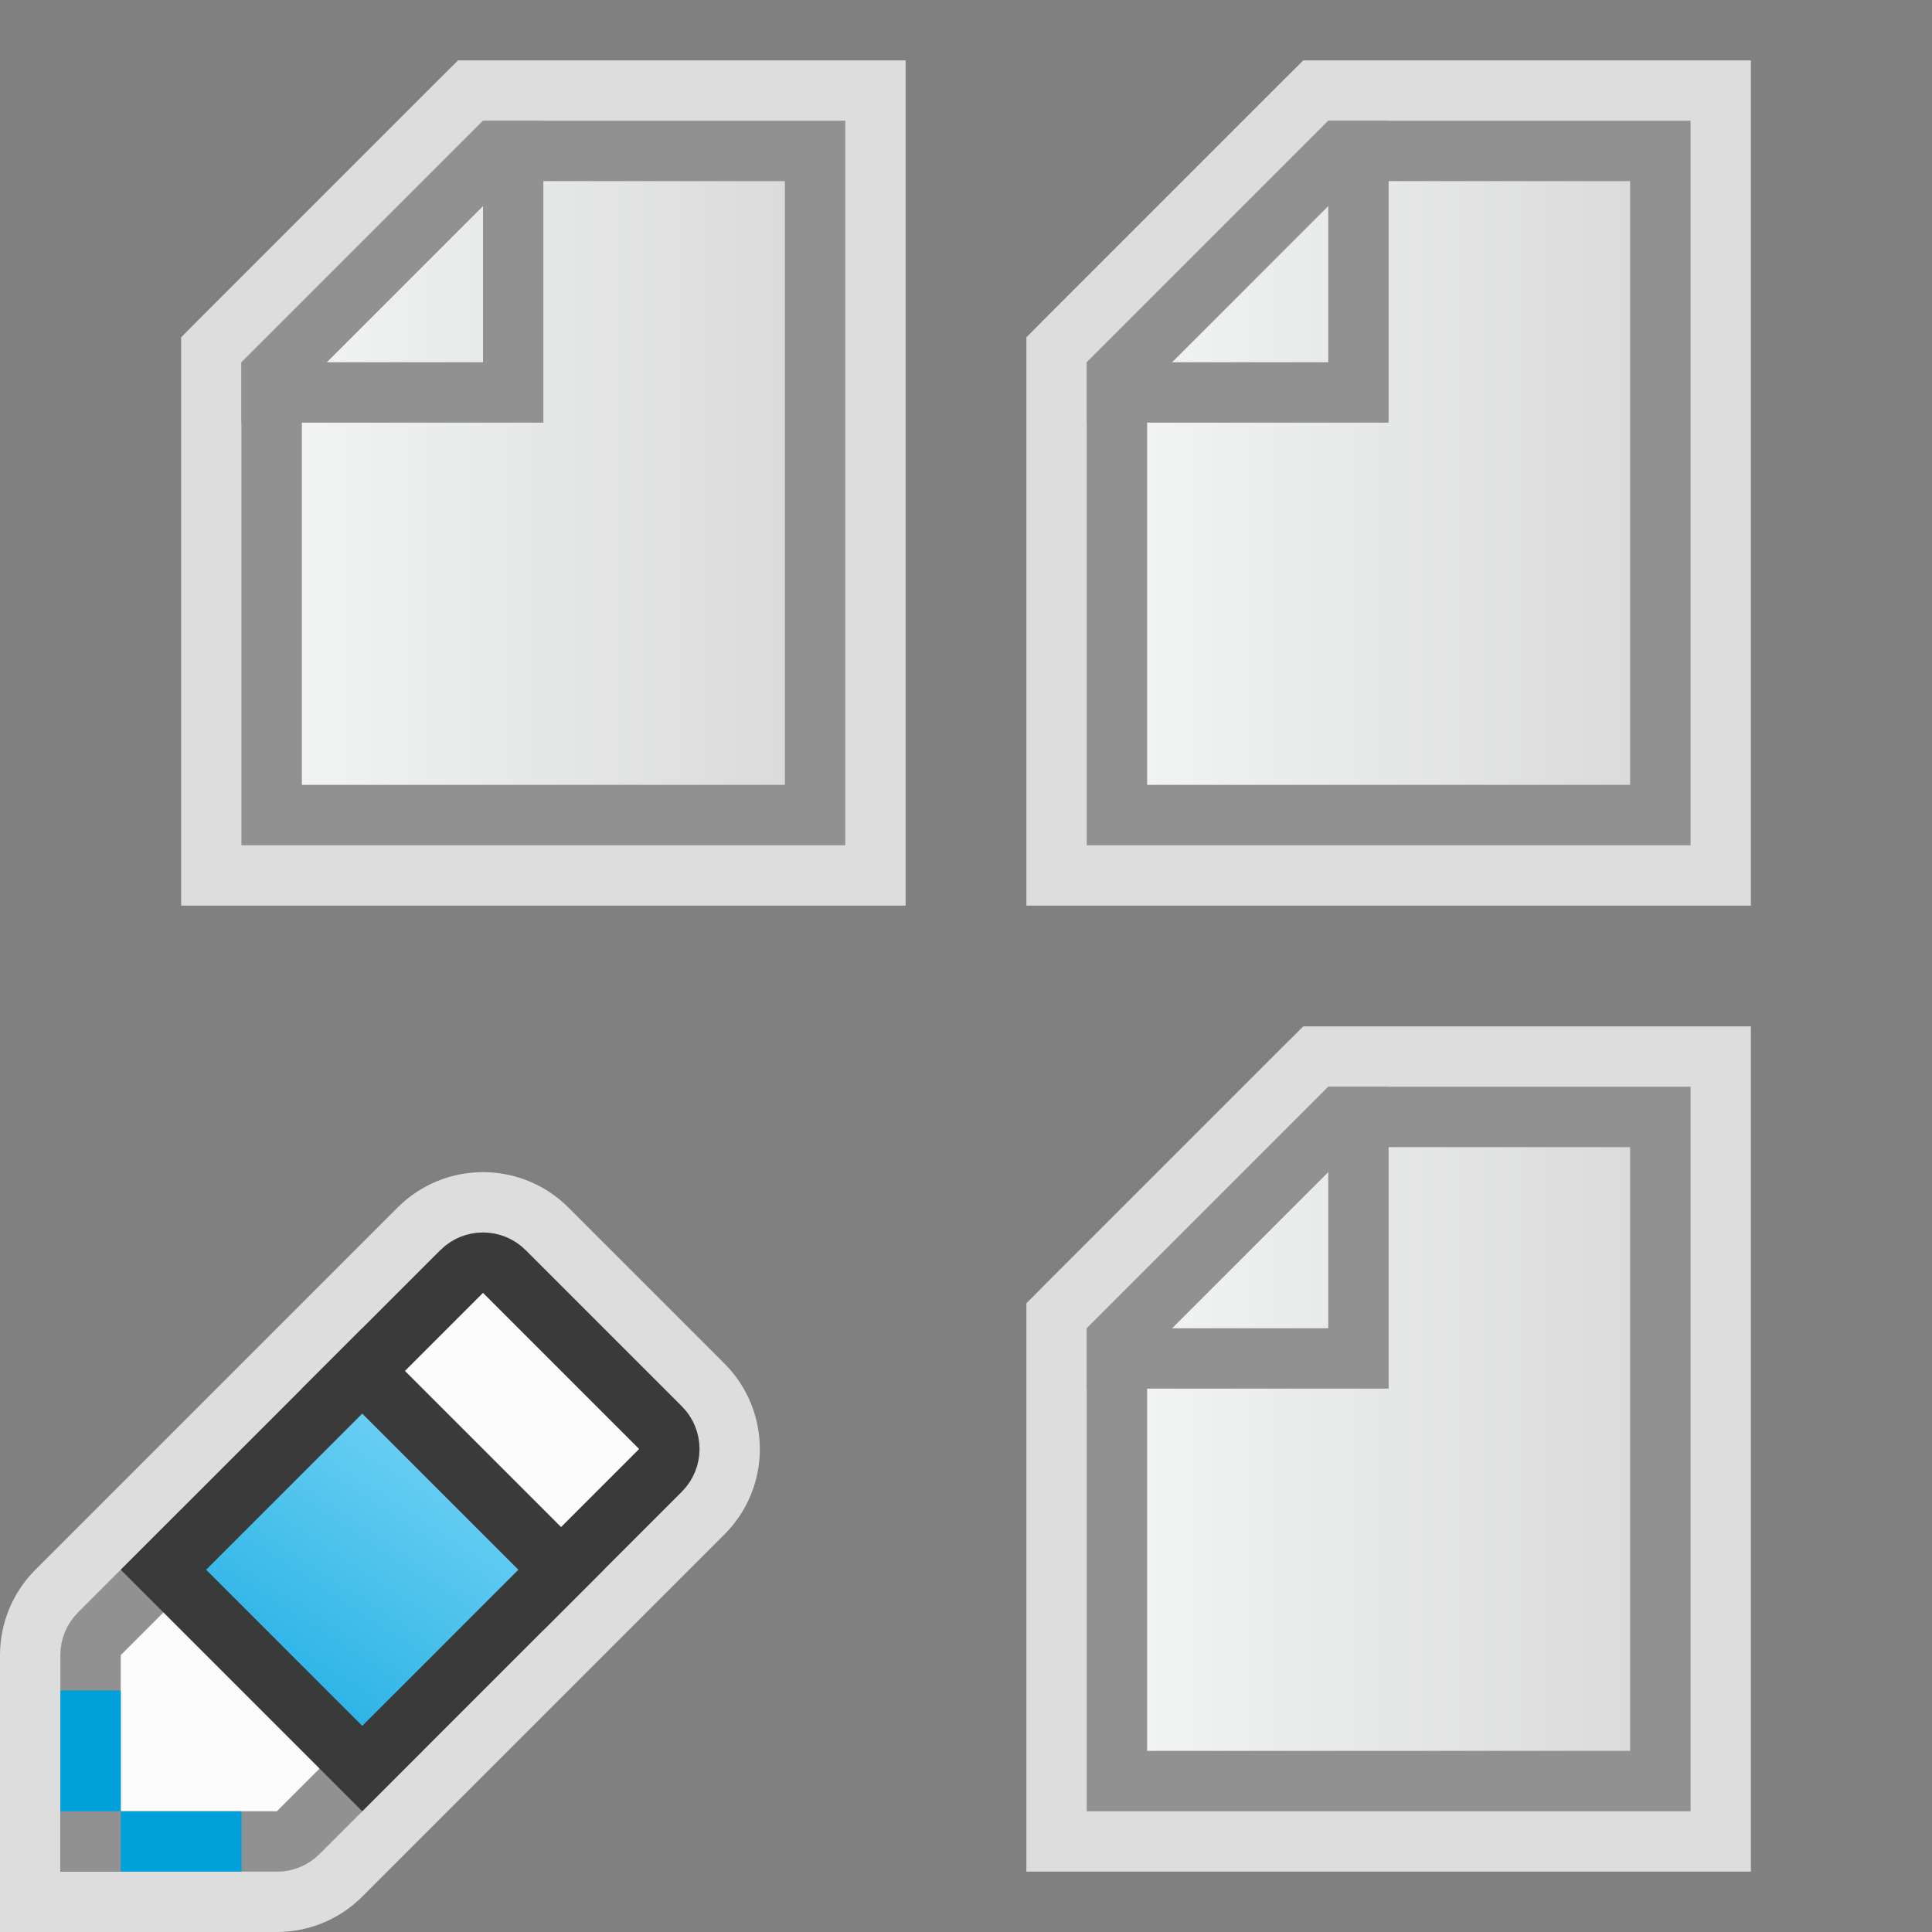 <svg width="32" height="32" viewBox="0 0 32 32" fill="none" xmlns="http://www.w3.org/2000/svg">
<rect x="0" y="0" width="32" height="32" fill="#808080" stroke="none"/>
<g clip-path="url(#clip0_2145_19974)">
<path d="M4 14L4 6L8 2L14 2L14 14L4 14Z" fill="#FCFCFC" fill-opacity="0.75"/>
<path d="M3.5 14L3.5 14.5L4 14.5L14 14.5L14.5 14.5L14.5 14L14.5 2L14.5 1.5L14 1.5L8 1.5L7.793 1.5L7.646 1.646L3.646 5.646L3.5 5.793L3.5 6L3.5 14Z" stroke="#FCFCFC" stroke-opacity="0.75"/>
<path d="M4.5 13.5L4.5 6.207L8.207 2.5L13.5 2.5L13.5 13.5L4.5 13.5Z" fill="url(#paint0_linear_2145_19974)" stroke="#919191"/>
<path d="M4 7L4 6L8 6L8 2L9 2L9 7L4 7Z" fill="#919191"/>
</g>
<g clip-path="url(#clip1_2145_19974)">
<path d="M18 14L18 6L22 2L28 2L28 14L18 14Z" fill="#FCFCFC" fill-opacity="0.75"/>
<path d="M17.5 14L17.5 14.5L18 14.5L28 14.5L28.5 14.5L28.5 14L28.5 2L28.5 1.5L28 1.5L22 1.5L21.793 1.5L21.646 1.646L17.646 5.646L17.5 5.793L17.5 6L17.5 14Z" stroke="#FCFCFC" stroke-opacity="0.75"/>
<path d="M18.5 13.5L18.5 6.207L22.207 2.5L27.5 2.5L27.5 13.5L18.5 13.5Z" fill="url(#paint1_linear_2145_19974)" stroke="#919191"/>
<path d="M18 7L18 6L22 6L22 2L23 2L23 7L18 7Z" fill="#919191"/>
</g>
<g clip-path="url(#clip2_2145_19974)">
<path d="M18 30L18 22L22 18L28 18L28 30L18 30Z" fill="#FCFCFC" fill-opacity="0.75"/>
<path d="M17.5 30L17.5 30.5L18 30.5L28 30.5L28.5 30.5L28.5 30L28.5 18L28.5 17.5L28 17.5L22 17.5L21.793 17.5L21.646 17.646L17.646 21.646L17.5 21.793L17.5 22L17.5 30Z" stroke="#FCFCFC" stroke-opacity="0.75"/>
<path d="M18.5 29.5L18.5 22.207L22.207 18.5L27.5 18.5L27.5 29.5L18.5 29.5Z" fill="url(#paint2_linear_2145_19974)" stroke="#919191"/>
<path d="M18 23L18 22L22 22L22 18L23 18L23 23L18 23Z" fill="#919191"/>
</g>
<g clip-path="url(#clip3_2145_19974)">
<path d="M1 31H4.586C4.851 31 5.105 30.895 5.293 30.707L11.293 24.707C11.683 24.317 11.683 23.683 11.293 23.293L8.707 20.707C8.317 20.317 7.683 20.317 7.293 20.707L1.293 26.707C1.105 26.895 1 27.149 1 27.414V31Z" fill="#FCFCFC" fill-opacity="0.75"/>
<path d="M0.5 31V31.5H1H4.586C4.984 31.5 5.365 31.342 5.646 31.061L11.646 25.061C12.232 24.475 12.232 23.525 11.646 22.939L9.061 20.354C8.475 19.768 7.525 19.768 6.939 20.354L0.939 26.354C0.658 26.635 0.5 27.016 0.5 27.414V31Z" stroke="#FCFCFC" stroke-opacity="0.75"/>
<path d="M6.395 25.605L5.572 23.135L7.646 21.061C7.842 20.865 8.158 20.865 8.354 21.061L10.939 23.646C11.135 23.842 11.135 24.158 10.939 24.354L8.865 26.428L6.395 25.605Z" fill="#FCFCFC" stroke="#3A3A3A"/>
<path d="M4.586 30.5H1.5V27.414C1.5 27.282 1.553 27.154 1.646 27.061L3 25.707L6.293 29L4.939 30.354C4.846 30.447 4.718 30.5 4.586 30.5Z" fill="#FCFCFC" stroke="#919191"/>
<path d="M2.707 26L6 22.707L9.293 26L6 29.293L2.707 26Z" fill="url(#paint3_linear_2145_19974)" stroke="#3A3A3A"/>
<path d="M1 28H2V30H4V31H1V28Z" fill="#00A1DB"/>
<rect x="1" y="30" width="1" height="1" fill="#919191"/>
</g>
<defs>
<linearGradient id="paint0_linear_2145_19974" x1="4" y1="8" x2="14" y2="8" gradientUnits="userSpaceOnUse">
<stop stop-color="#F4F7F6"/>
<stop offset="1" stop-color="#D8D8D8"/>
</linearGradient>
<linearGradient id="paint1_linear_2145_19974" x1="18" y1="8" x2="28" y2="8" gradientUnits="userSpaceOnUse">
<stop stop-color="#F4F7F6"/>
<stop offset="1" stop-color="#D8D8D8"/>
</linearGradient>
<linearGradient id="paint2_linear_2145_19974" x1="18" y1="24" x2="28" y2="24" gradientUnits="userSpaceOnUse">
<stop stop-color="#F4F7F6"/>
<stop offset="1" stop-color="#D8D8D8"/>
</linearGradient>
<linearGradient id="paint3_linear_2145_19974" x1="9.714" y1="22" x2="3.739" y2="31.137" gradientUnits="userSpaceOnUse">
<stop stop-color="#94E1FC"/>
<stop offset="1" stop-color="#00A1DB"/>
</linearGradient>
<clipPath id="clip0_2145_19974">
<rect width="14" height="12" fill="white" transform="translate(3 15) rotate(-90)"/>
</clipPath>
<clipPath id="clip1_2145_19974">
<rect width="14" height="12" fill="white" transform="translate(17 15) rotate(-90)"/>
</clipPath>
<clipPath id="clip2_2145_19974">
<rect width="14" height="12" fill="white" transform="translate(17 31) rotate(-90)"/>
</clipPath>
<clipPath id="clip3_2145_19974">
<rect width="13" height="13" fill="white" transform="translate(0 19)"/>
</clipPath>
</defs>
</svg>
